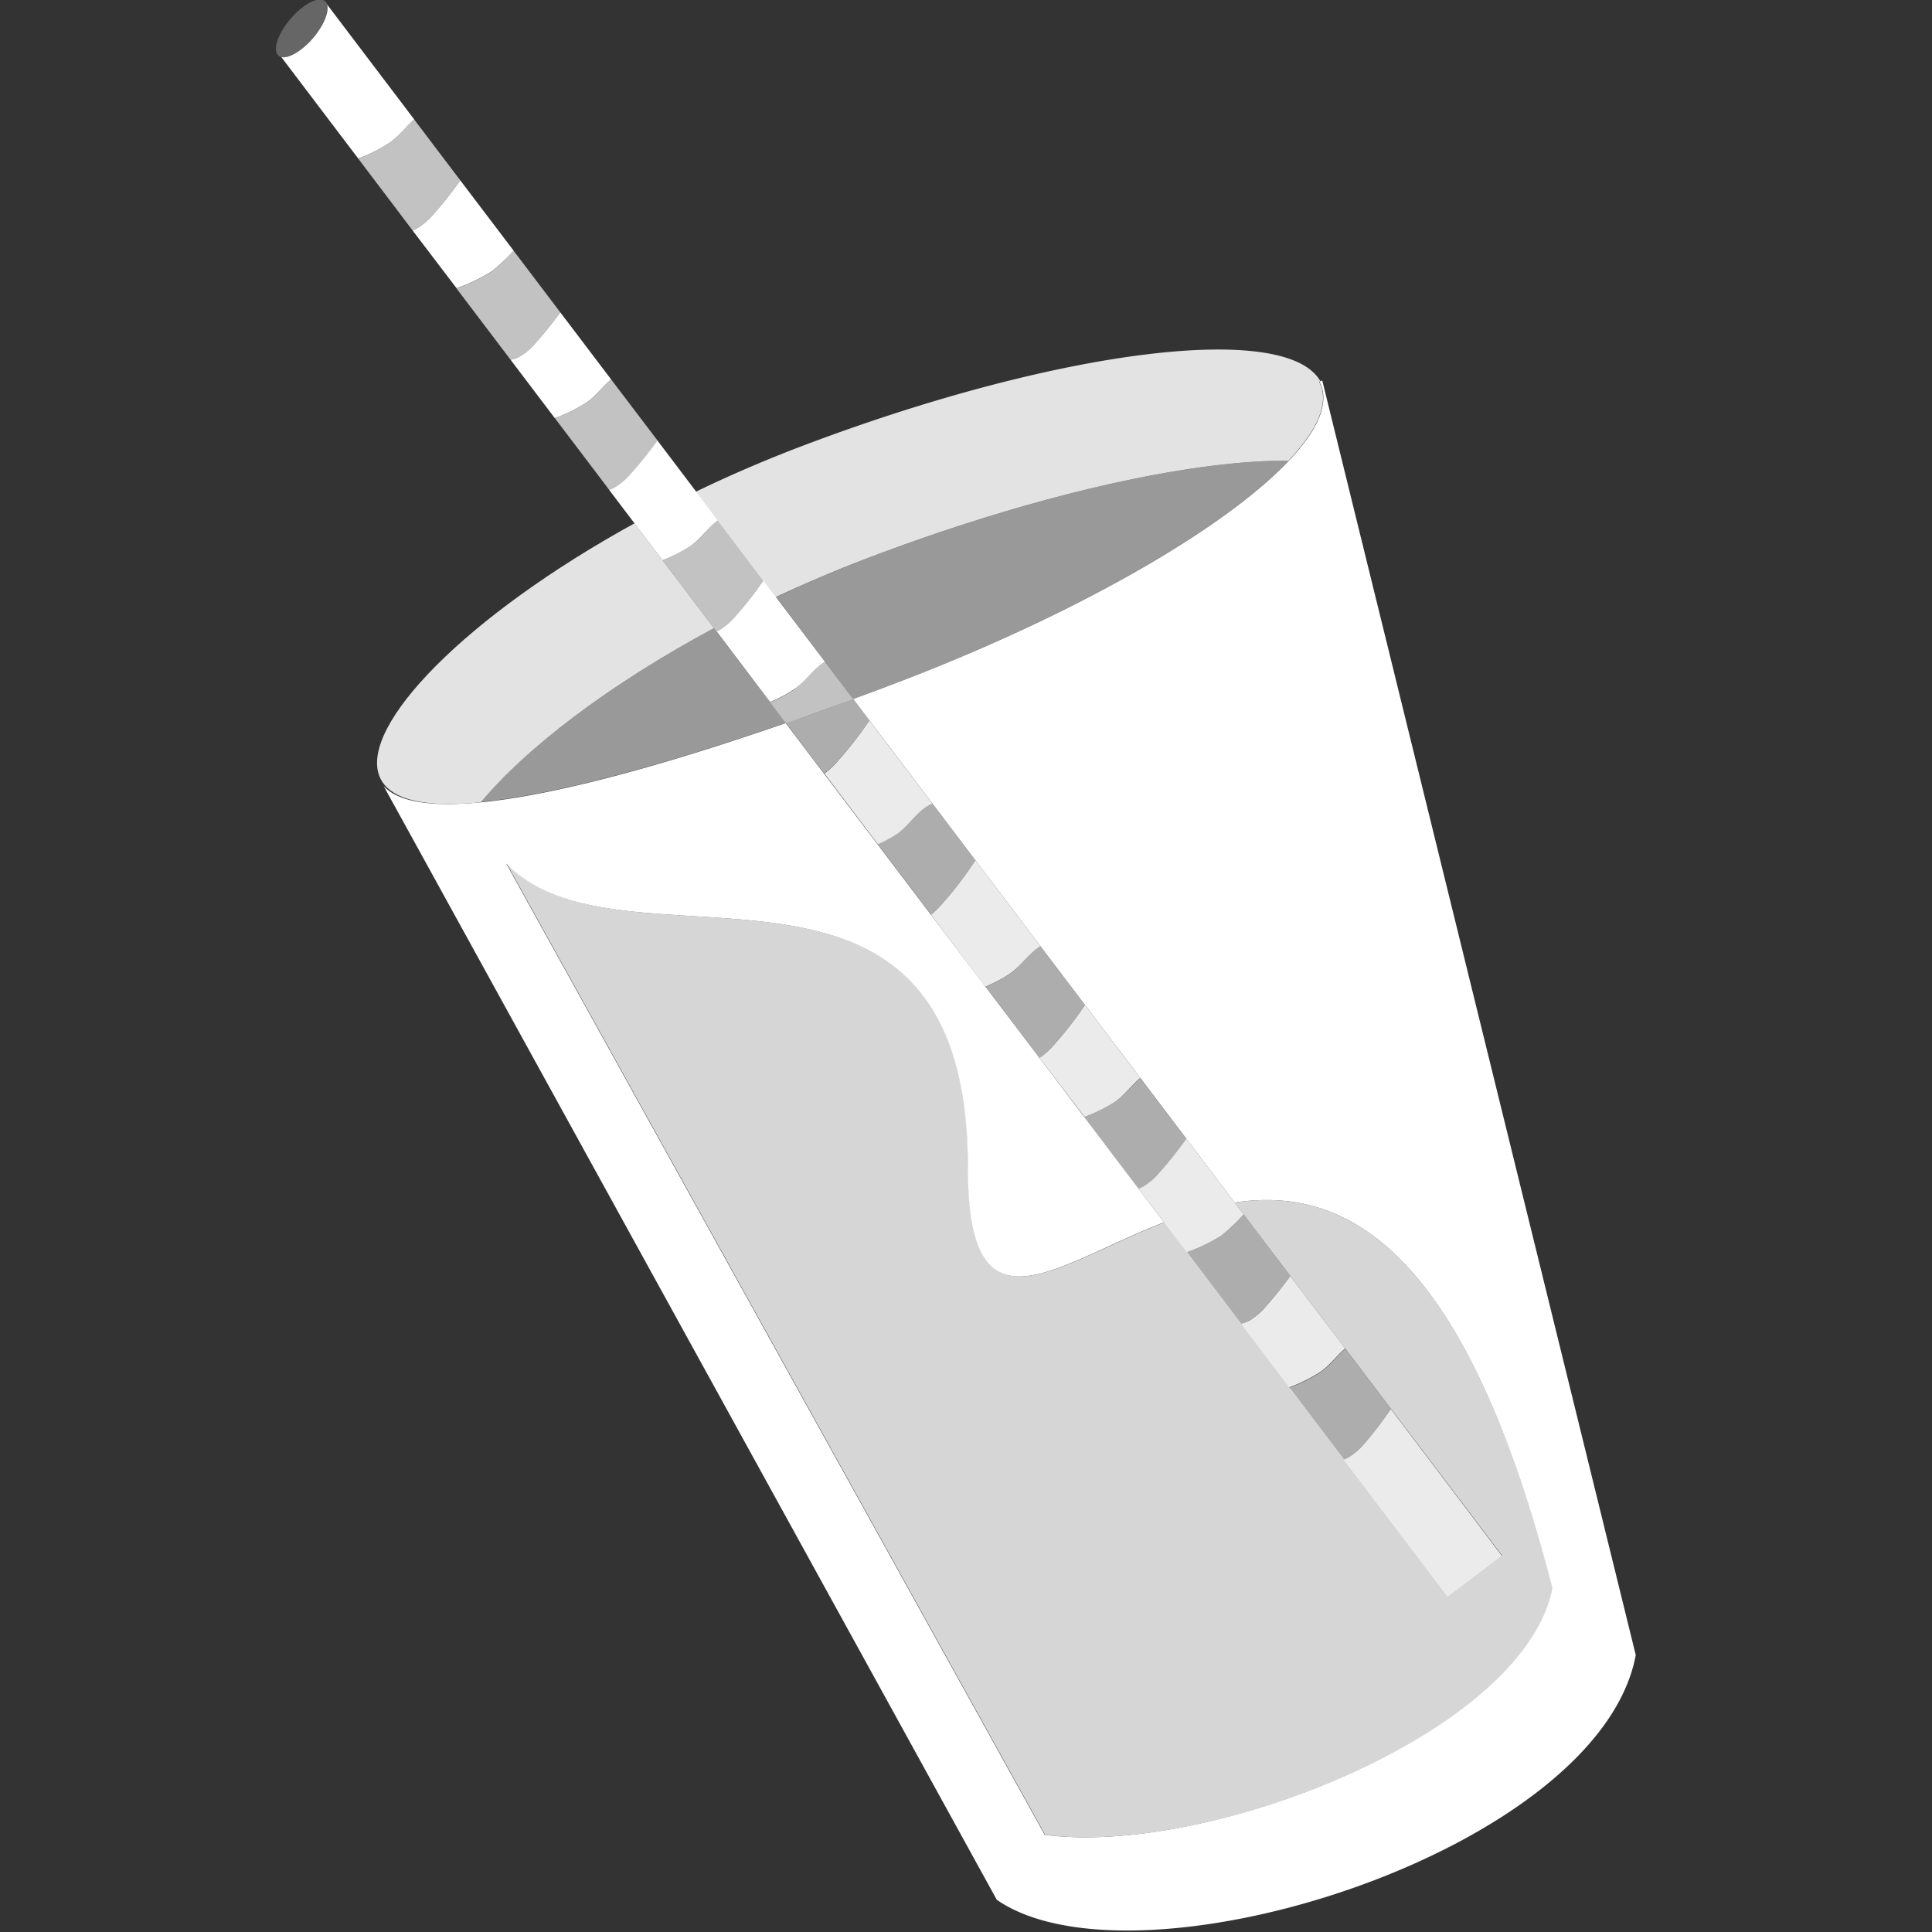 <svg viewBox="0 0 300 300" xmlns="http://www.w3.org/2000/svg"><rect x="0" y="0" width="300" height="300" fill="#333333" stroke="none"/><g fill="#fff"><path d="m 135.08 86.53 c 25.88 -9.81 49.93 -15.09 65 -15 4.32 -4.57 6.21 -8.61 5 -11.69 a 4.8 4.8 0 0 0 -.26 -.57 l .2 -.08 c -5.26 -9.36 -40.75 -5 -80.56 10.1 -5.73 2.18 -11.21 4.55 -16.41 7.06 l 12.4 16.37 c 4.7 -2.19 9.55 -4.27 14.63 -6.19 z" fill-rule="evenodd" opacity=".86"/><path d="m 110.86 97.54 l -12.33 -16.28 c -26.27 14.44 -42.67 31.4 -39.62 39.26 1.11 2.84 4.66 4.19 10.08 4.32 h 1.12 c 1.41 0 2.92 -.1 4.54 -.26 6.85 -8.24 19.68 -18.17 36.21 -27.04 z" fill-rule="evenodd" opacity=".86"/><path d="m 144.8 124.8 l -9.8 -12.94 a 56.83 56.83 0 0 1 -4.77 6.16 11.8 11.8 0 0 1 -2.23 2.08 l 8.32 11 a 20.96 20.96 0 0 0 3 -1.63 c 1.9 -1.31 3.31 -3.81 5.48 -4.67 z" opacity=".9"/><path d="m 94.9 58.92 l -7.9 -10.42 a 57.4 57.4 0 0 1 -3.65 4.55 10.1 10.1 0 0 1 -2.68 2.33 4.89 4.89 0 0 1 -1.39 .48 l 6.87 9.07 a 24.82 24.82 0 0 0 4.93 -2.43 c 1.39 -.92 2.5 -2.5 3.82 -3.58 z"/><path d="m 161.58 146.94 l -10.12 -13.36 a .51 .51 0 0 1 -.05 .08 55.92 55.92 0 0 1 -5.11 6.68 13.96 13.96 0 0 1 -1.74 1.69 l 8.44 11.18 a 22.33 22.33 0 0 0 3.69 -1.93 c 1.76 -1.15 3.08 -3.28 4.89 -4.34 z" opacity=".9"/><path d="m 111.49 80.82 l -9.41 -12.43 a 57.88 57.88 0 0 1 -4 5 10.26 10.26 0 0 1 -2.68 2.32 4.98 4.98 0 0 1 -.82 .35 l 8.29 10.94 a 23.34 23.34 0 0 0 4.29 -2.17 c 1.55 -1.05 2.77 -2.89 4.33 -4.01 z"/><path d="m 128.12 102.77 l -9.58 -12.65 a 55.97 55.97 0 0 1 -4.38 5.59 10.27 10.27 0 0 1 -2.68 2.29 l -.18 .08 8.28 10.93 a 21.48 21.48 0 0 0 3.64 -1.92 c 1.78 -1.09 3.06 -3.28 4.9 -4.32 z"/><path d="m 64.32 18.55 l -13.53 -17.86 c .36 1.12 -.49 3.24 -2.17 5.22 s -3.8 3.23 -4.94 2.95 l 11.94 15.75 a 24.08 24.08 0 0 0 4.77 -2.37 c 1.42 -.94 2.61 -2.55 3.93 -3.69 z"/><path d="m 193.12 188.57 l -8.91 -11.76 a 54.77 54.77 0 0 1 -4.09 5.16 10.1 10.1 0 0 1 -2.68 2.33 4.66 4.66 0 0 1 -.64 .28 l 7.48 9.87 a 25.75 25.75 0 0 0 5.39 -2.6 32.02 32.02 0 0 0 3.45 -3.28 z" opacity=".9"/><path d="m 216 218.83 a 55.55 55.55 0 0 1 -4 5.17 10.1 10.1 0 0 1 -2.68 2.33 5.41 5.41 0 0 1 -.69 .3 l 16.17 21.35 6.41 -4.85 2 -1.55 z" opacity=".9"/><path d="m 177.06 167.38 l -8.58 -11.33 a 57.13 57.13 0 0 1 -4.74 6.12 11.35 11.35 0 0 1 -2.33 2.1 l 7 9.17 a 24.54 24.54 0 0 0 4.76 -2.36 c 1.37 -.95 2.52 -2.57 3.89 -3.7 z" opacity=".9"/><path d="m 208.89 209.39 l -8.53 -11.25 a 57.9 57.9 0 0 1 -3.68 4.6 10.1 10.1 0 0 1 -2.68 2.33 4.73 4.73 0 0 1 -1.32 .47 l 7.5 9.9 a 24.98 24.98 0 0 0 4.8 -2.38 c 1.41 -.94 2.55 -2.54 3.91 -3.67 z" opacity=".9"/><path d="m 79.76 38.93 l -8.29 -10.93 a 59.38 59.38 0 0 1 -4.07 5.15 10.55 10.55 0 0 1 -2.68 2.32 3.98 3.98 0 0 1 -.67 .29 l 6.85 9 a 26.33 26.33 0 0 0 5.45 -2.63 31.17 31.17 0 0 0 3.41 -3.2 z"/><path d="m 67.4 33.14 a 59.43 59.43 0 0 0 4.07 -5.14 l -7.15 -9.44 c -1.37 1.14 -2.51 2.75 -3.93 3.69 a 24.08 24.08 0 0 1 -4.77 2.37 l 8.43 11.14 a 3.98 3.98 0 0 0 .67 -.29 10.59 10.59 0 0 0 2.68 -2.33 z" opacity=".7"/><path d="m 83.36 53.05 a 57.23 57.23 0 0 0 3.64 -4.55 l -7.25 -9.57 a 31.17 31.17 0 0 1 -3.41 3.23 26.33 26.33 0 0 1 -5.45 2.63 l 8.39 11.07 a 4.89 4.89 0 0 0 1.39 -.48 10.09 10.09 0 0 0 2.69 -2.33 z" opacity=".7"/><path d="m 98.1 73.4 a 57.88 57.88 0 0 0 4 -5 l -7.2 -9.48 c -1.32 1.12 -2.43 2.66 -3.81 3.58 a 24.82 24.82 0 0 1 -4.93 2.43 l 8.44 11.14 a 4.98 4.98 0 0 0 .82 -.35 10.26 10.26 0 0 0 2.68 -2.32 z" opacity=".7"/><path d="m 114.16 95.71 a 55.97 55.97 0 0 0 4.38 -5.59 l -7.05 -9.3 c -1.56 1.12 -2.78 3 -4.33 4 a 23.32 23.32 0 0 1 -4.29 2.18 l 8.43 11.13 .18 -.08 a 10.27 10.27 0 0 0 2.68 -2.34 z" opacity=".7"/><path d="m 146.3 140.34 a 55.92 55.92 0 0 0 5.11 -6.68 .51 .51 0 0 0 .05 -.08 l -6.66 -8.78 c -2.17 .86 -3.58 3.36 -5.51 4.65 a 20.96 20.96 0 0 1 -3 1.63 l 8.27 10.92 a 13.86 13.86 0 0 0 1.74 -1.66 z" opacity=".6"/><path d="m 163.74 162.17 a 57.13 57.13 0 0 0 4.74 -6.12 l -6.9 -9.11 c -1.81 1.06 -3.13 3.19 -4.85 4.34 a 22.33 22.33 0 0 1 -3.69 1.93 l 8.37 11.06 a 11.35 11.35 0 0 0 2.33 -2.1 z" opacity=".6"/><path d="m 180.12 182 a 54.77 54.77 0 0 0 4.09 -5.16 l -7.15 -9.43 c -1.37 1.13 -2.52 2.75 -3.94 3.7 a 24.54 24.54 0 0 1 -4.76 2.36 l 8.44 11.14 a 4.66 4.66 0 0 0 .64 -.28 10.1 10.1 0 0 0 2.68 -2.33 z" opacity=".6"/><path d="m 196.68 202.74 a 57.9 57.9 0 0 0 3.68 -4.6 l -7.24 -9.57 a 32.02 32.02 0 0 1 -3.45 3.28 25.75 25.75 0 0 1 -5.39 2.6 l 8.4 11.09 a 4.73 4.73 0 0 0 1.32 -.47 10.1 10.1 0 0 0 2.68 -2.33 z" opacity=".6"/><path d="m 212 224 a 55.75 55.75 0 0 0 4.06 -5.12 l -7.15 -9.44 c -1.36 1.13 -2.5 2.73 -3.91 3.67 a 24.98 24.98 0 0 1 -4.8 2.38 l 8.43 11.14 a 5.41 5.41 0 0 0 .69 -.3 10.1 10.1 0 0 0 2.68 -2.33 z" opacity=".6"/><ellipse cx="46.86" cy="4.41" opacity=".25" rx="5.57" ry="2.31" transform="matrix(.65 -.76 .76 .65 13.06 37.17)"/><g fill-rule="evenodd"><path d="m 132.49 108.54 c 2 -.75 4.07 -1.5 6.13 -2.28 28.43 -10.78 51.51 -24.17 61.5 -34.74 -15.11 -.08 -39.16 5.2 -65 15 -5.06 1.92 -9.93 4 -14.58 6.18 z" opacity=".5"/><path d="m 110.86 97.54 c -16.53 8.87 -29.36 18.8 -36.22 27 11.59 -1.12 28.41 -5.73 47.39 -12.3 z" opacity=".5"/><path d="m 205.32 59.08 l -.45 .18 a 4.8 4.8 0 0 1 .26 .57 c 4 10.21 -25.81 31 -66.51 46.43 q -3.09 1.17 -6.13 2.28 l 59.23 78.19 c 16.87 -2.56 35.58 6.45 49.33 59.87 -4.39 22.43 -53.17 41.68 -78.83 38.31 l -83.62 -150.83 c 18.07 18.93 71.69 -9.61 71.69 47.26 0 26.93 13.19 15.15 30.47 8.46 l -58.76 -77.52 c -31.16 10.8 -56.48 16.29 -62.43 9.77 l 95.21 172.95 c 21.73 15 93.52 -7.5 99.22 -38 z"/><path d="m 191.72 186.73 l 41.51 54.8 -2 1.55 -6.41 4.85 -44 -58.13 c -17.28 6.69 -30.47 18.47 -30.47 -8.46 0 -56.87 -53.62 -28.33 -71.69 -47.26 l 83.62 150.83 c 25.66 3.37 74.44 -15.88 78.83 -38.31 -13.81 -53.42 -32.52 -62.43 -49.39 -59.87 z" opacity=".8"/></g><path d="m 128.12 102.77 c -1.84 1 -3.16 3.2 -4.9 4.36 a 21.48 21.48 0 0 1 -3.64 1.92 l 2.47 3.26 q 5.13 -1.78 10.46 -3.74 z" opacity=".7"/><path d="m 130.23 118 a 56.83 56.83 0 0 0 4.77 -6.16 l -2.49 -3.29 q -5.32 2 -10.46 3.74 l 5.9 7.79 a 11.82 11.82 0 0 0 2.28 -2.08 z" opacity=".6"/></g></svg>